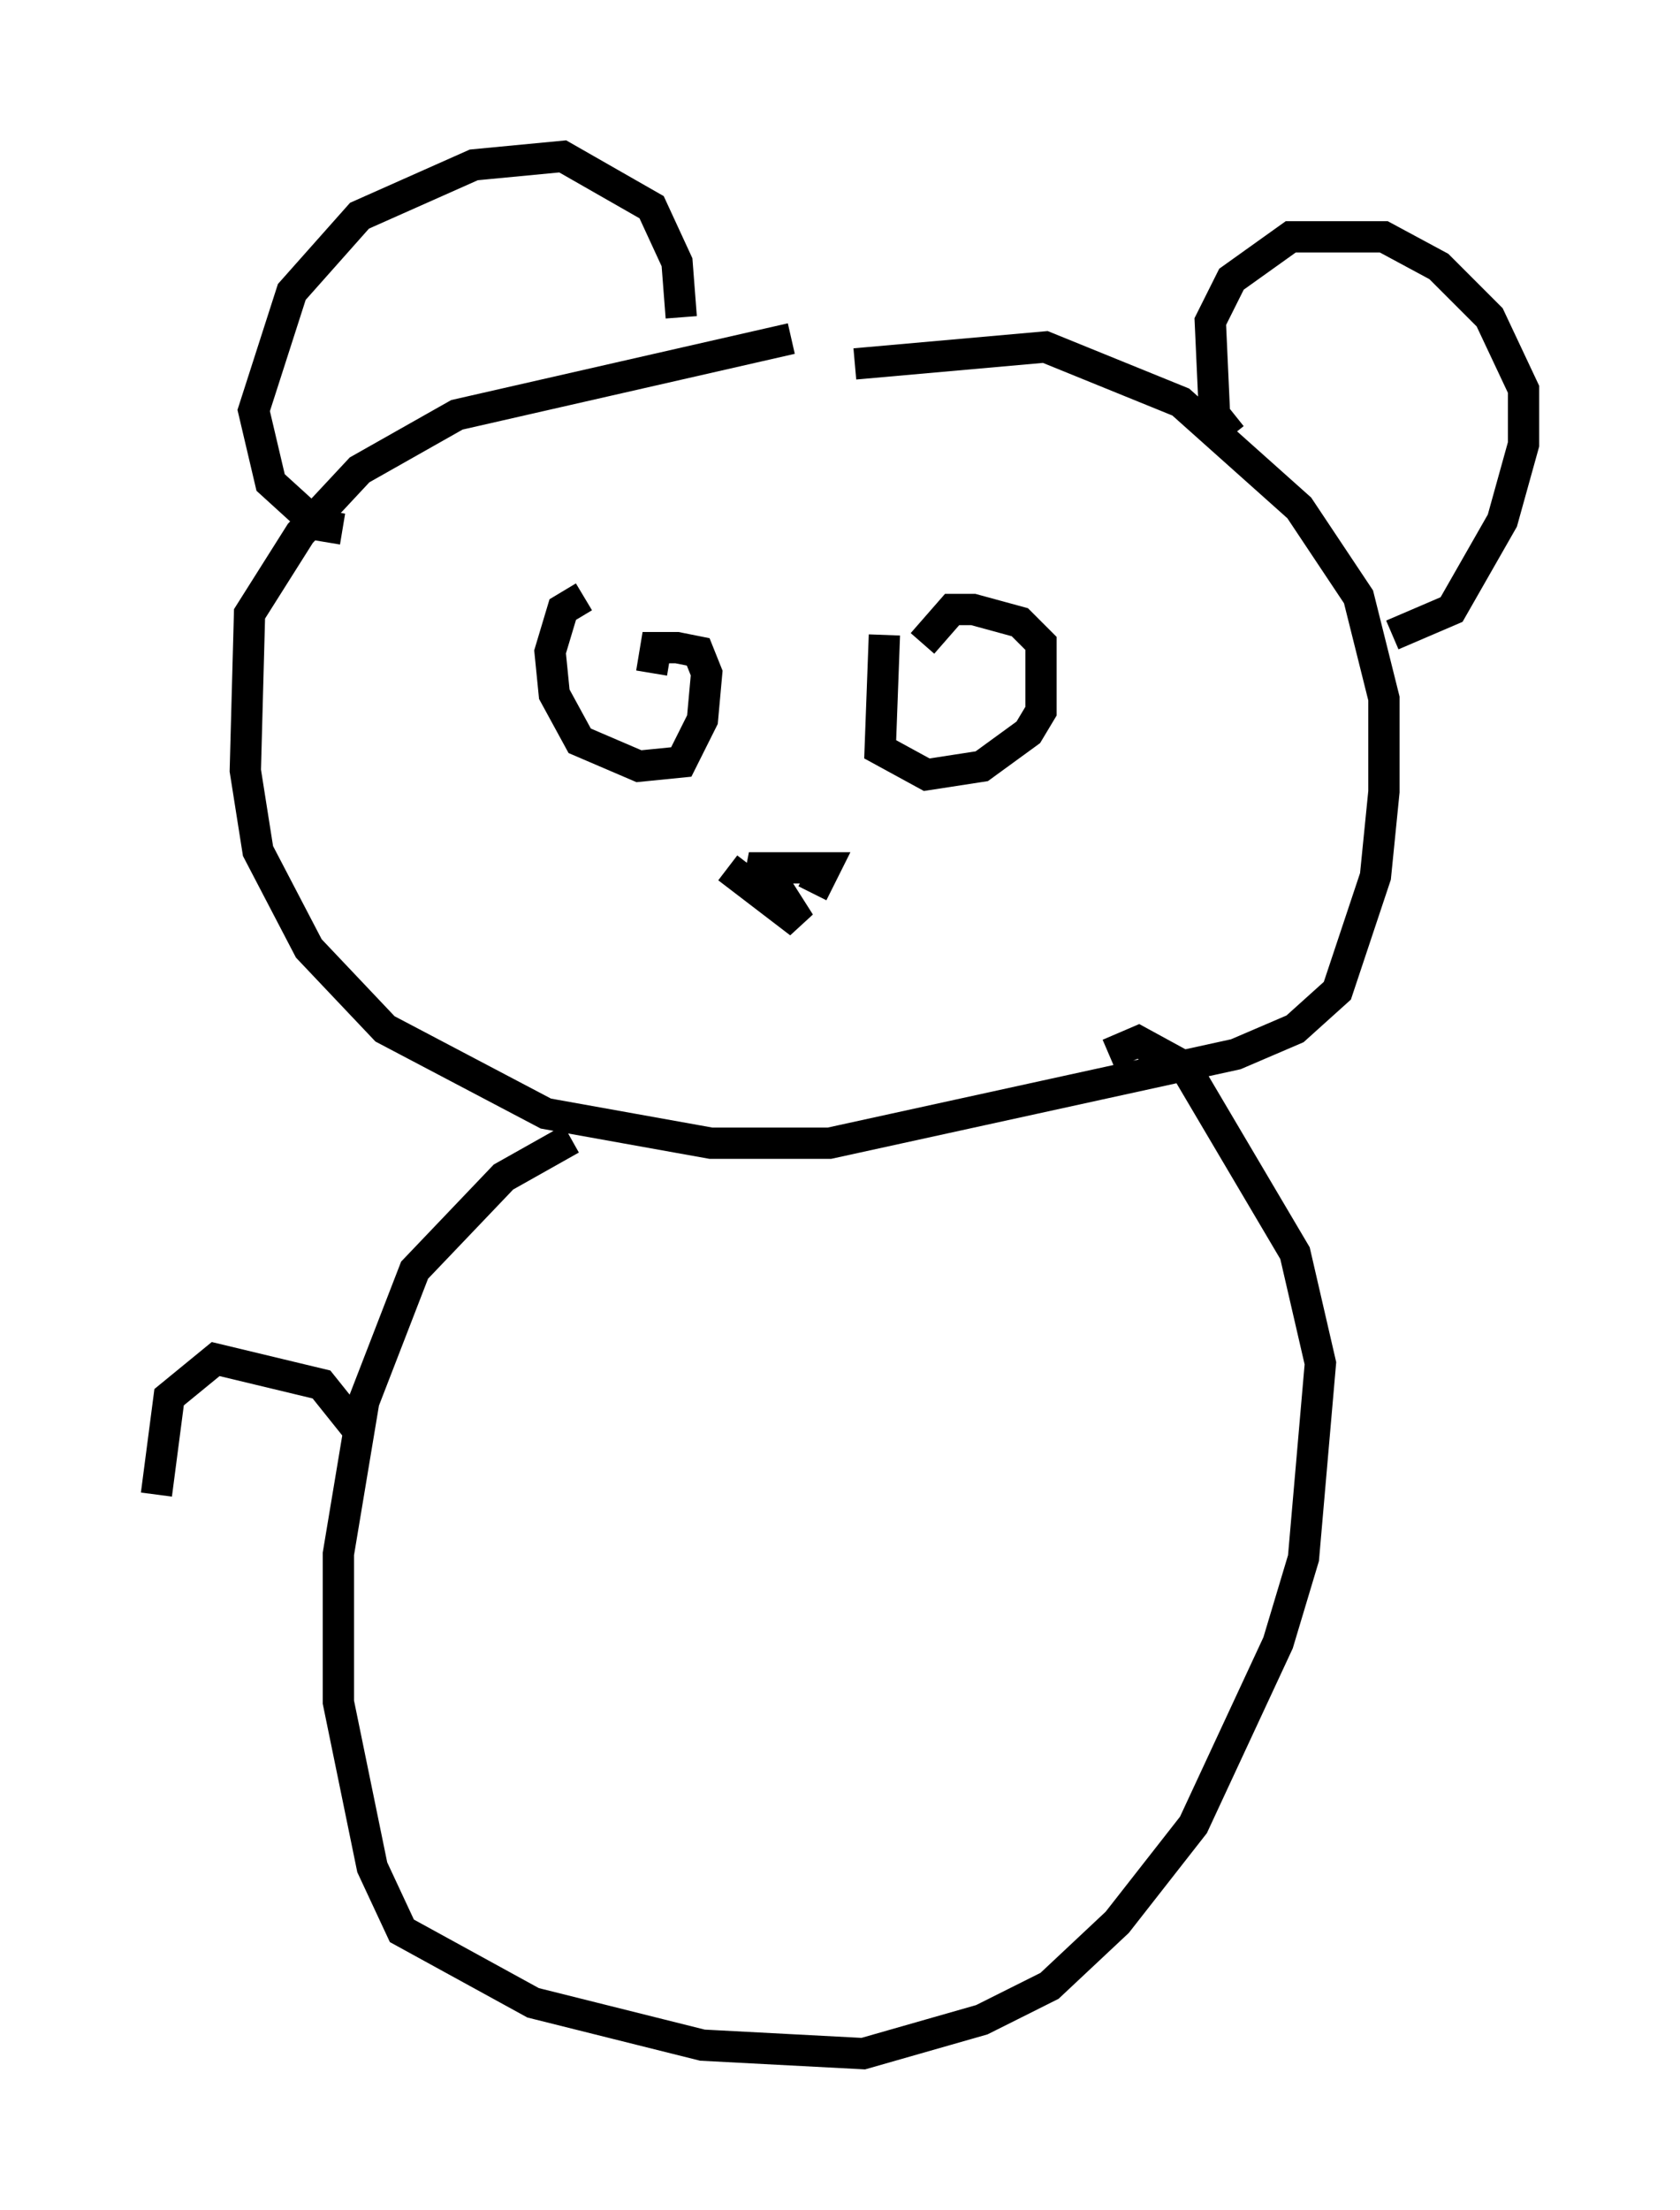 <?xml version="1.0" encoding="utf-8" ?>
<svg baseProfile="full" height="70.622" version="1.1" width="53.707" xmlns="http://www.w3.org/2000/svg" xmlns:ev="http://www.w3.org/2001/xml-events" xmlns:xlink="http://www.w3.org/1999/xlink"><defs /><rect fill="white" height="70.622" width="53.707" x="0" y="0" /><path d="M31.522, 11.089 m-6.225, -0.271 l-10.69, 2.436 -3.112, 1.759 l-1.894, 2.03 -1.624, 2.571 l-0.135, 5.007 0.406, 2.571 l1.624, 3.112 2.436, 2.571 l5.142, 2.706 5.277, 0.947 l3.789, 0.0 12.99, -2.842 l1.894, -0.812 1.353, -1.218 l1.218, -3.654 0.271, -2.706 l0.0, -2.977 -0.812, -3.248 l-1.894, -2.842 -3.789, -3.383 l-4.33, -1.759 -6.089, 0.541 m-8.66, 7.442 l-0.677, 0.406 -0.406, 1.353 l0.135, 1.353 0.812, 1.488 l1.894, 0.812 1.353, -0.135 l0.677, -1.353 0.135, -1.488 l-0.271, -0.677 -0.677, -0.135 l-0.677, 0.0 -0.135, 0.812 m7.442, -1.218 l-0.135, 3.654 1.488, 0.812 l1.759, -0.271 1.488, -1.083 l0.406, -0.677 0.0, -2.165 l-0.677, -0.677 -1.488, -0.406 l-0.677, 0.0 -0.947, 1.083 m-6.225, 7.172 l2.3, 1.759 -0.947, -1.488 l-0.677, -0.271 2.436, 0.0 l-0.406, 0.812 m13.396, -14.614 l-0.541, -0.677 -0.135, -2.977 l0.677, -1.353 1.894, -1.353 l2.977, 0.0 1.759, 0.947 l1.624, 1.624 1.083, 2.3 l0.0, 1.759 -0.677, 2.436 l-1.624, 2.842 -1.894, 0.812 m-33.559, -3.383 l-0.812, -0.135 -1.488, -1.353 l-0.541, -2.3 1.218, -3.789 l2.165, -2.436 3.654, -1.624 l2.842, -0.271 2.842, 1.624 l0.812, 1.759 0.135, 1.759 m-3.518, 26.251 l-2.165, 1.218 -2.842, 2.977 l-1.624, 4.195 -0.812, 4.871 l0.0, 4.736 1.083, 5.277 l0.947, 2.03 4.195, 2.3 l5.413, 1.353 5.142, 0.271 l3.789, -1.083 2.165, -1.083 l2.165, -2.03 2.436, -3.112 l2.706, -5.819 0.812, -2.706 l0.541, -6.225 -0.812, -3.518 l-3.518, -5.954 -1.488, -0.812 l-0.947, 0.406 m-24.086, 11.908 l-1.083, -1.353 -3.383, -0.812 l-1.488, 1.218 -0.406, 3.112 " fill="none" stroke="black" stroke-width="1" /></svg>